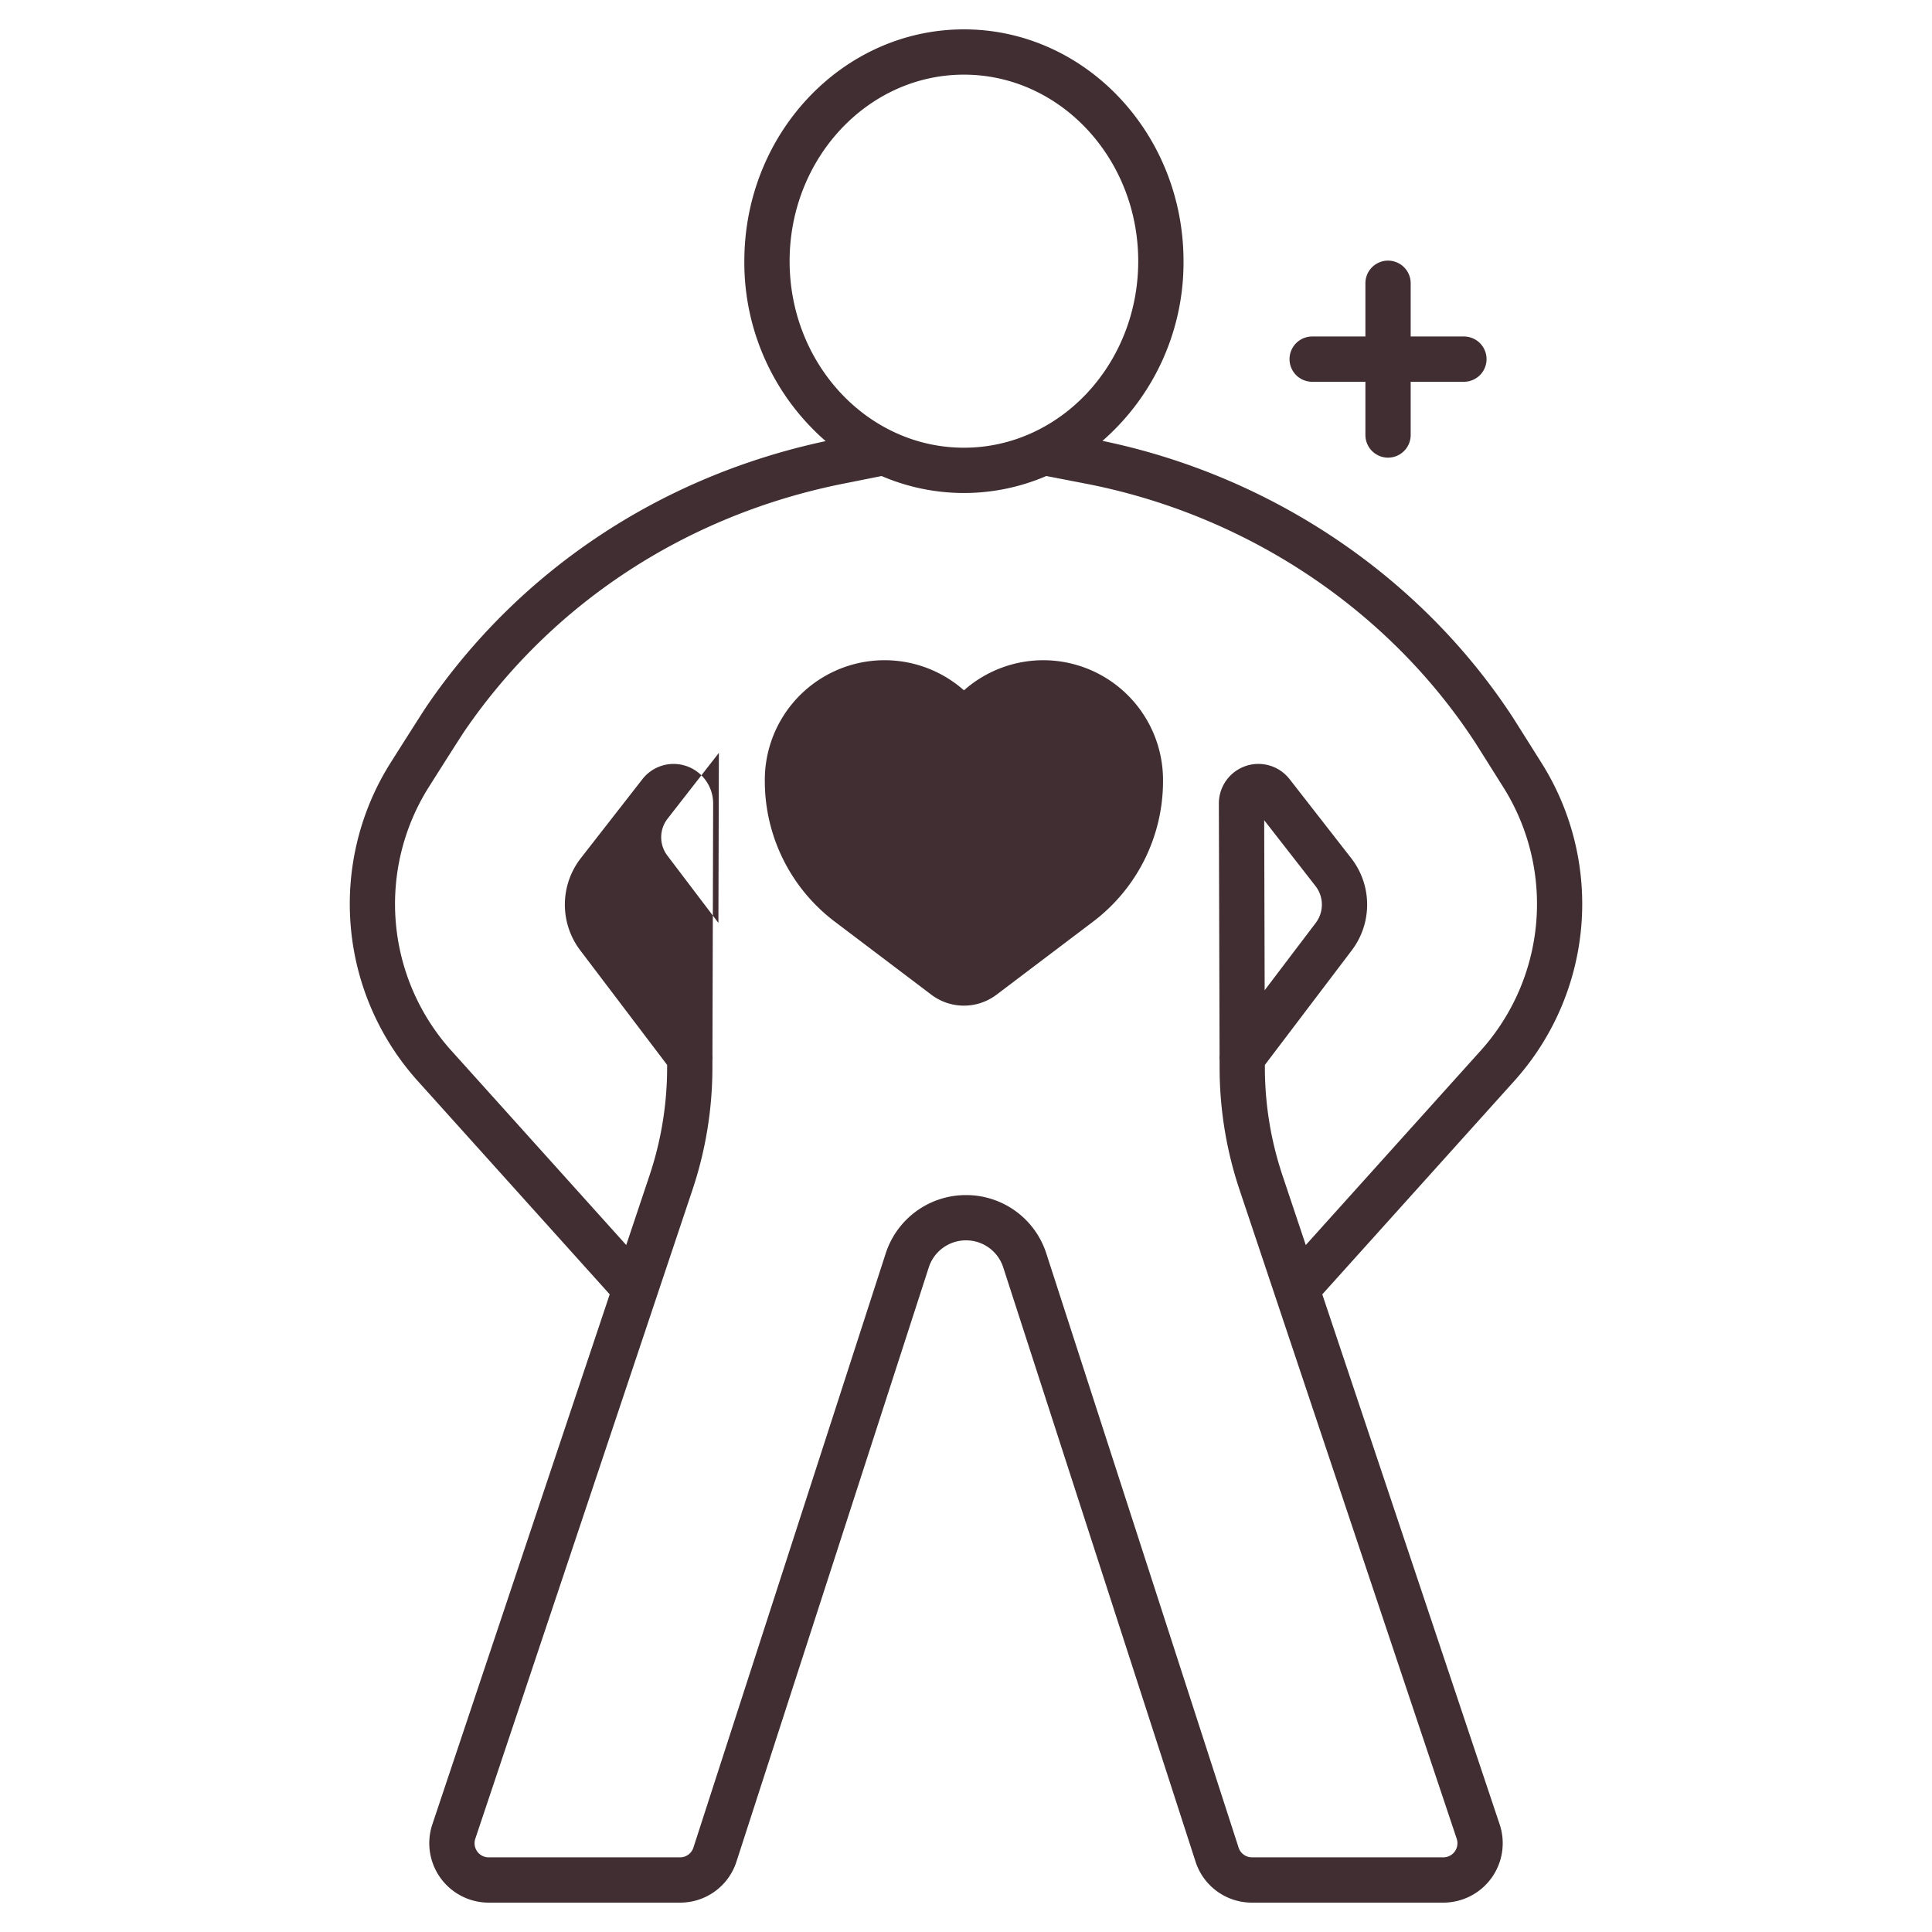 <svg width="512" height="512" xmlns="http://www.w3.org/2000/svg">

 <g>
  <title>background</title>
  <rect fill="none" id="canvas_background" height="402" width="582" y="-1" x="-1"/>
 </g>
 <g>
  <title>Layer 1</title>
  <path fill="#402e32" id="svg_1" d="m408.694,202.463s-7.288,-11.592 -7.949,-12.601c-24.462,-37.272 -63.944,-63.785 -108.58,-73.028a62.686,62.686 0 0 0 21.478,-47.619c0,-33.875 -26.105,-61.434 -58.193,-61.434s-58.193,27.559 -58.193,61.434a62.678,62.678 0 0 0 21.558,47.685c-43.462,9.267 -80.861,34.012 -105.495,69.887c-1.37,1.995 -10.013,15.676 -10.013,15.676a70.13,70.13 0 0 0 7.241,83.834l51.034,56.72l-47.004,140.456a15.748,15.748 0 0 0 14.935,20.744l50.685,0a15.652,15.652 0 0 0 15.017,-11.009l50.915,-157.322a10.353,10.353 0 0 1 9.834,-7.181l0.036,0a10.344,10.344 0 0 1 9.873,7.182l50.892,157.252a15.674,15.674 0 0 0 15.039,11.078l50.685,0a15.747,15.747 0 0 0 14.933,-20.745l-47.002,-140.456l51.033,-56.719a70.132,70.132 0 0 0 7.242,-83.836zm-199.439,-133.247c0,-27.258 20.723,-49.434 46.193,-49.434s46.193,22.176 46.193,49.434s-20.723,49.433 -46.193,49.433s-46.193,-22.176 -46.193,-49.433zm136.788,260.726l-6.169,-18.436a90.136,90.136 0 0 1 -4.666,-28.396l-0.003,-0.898l23.041,-30.383a20.038,20.038 0 0 0 -0.163,-24.4l-16.328,-20.945a10.48,10.48 0 0 0 -18.745,6.472l0.189,66.722a6.073,6.073 0 0 0 0.003,1.147l0.007,2.32a102.09,102.09 0 0 0 5.287,32.172l57.547,171.967a3.748,3.748 0 0 1 -3.554,4.937l-50.685,0a3.752,3.752 0 0 1 -3.6,-2.704l-50.915,-157.321a22.304,22.304 0 0 0 -21.289,-15.486l-0.078,0a22.33,22.33 0 0 0 -21.21,15.486l-50.934,157.389a3.732,3.732 0 0 1 -3.579,2.637l-50.685,0a3.749,3.749 0 0 1 -3.555,-4.937l57.549,-171.968a102.136,102.136 0 0 0 5.286,-32.171l0.007,-2.33a6.035,6.035 0 0 0 0.003,-1.127l0.188,-66.73a10.48,10.48 0 0 0 -18.745,-6.473l-16.328,20.945a20.037,20.037 0 0 0 -0.162,24.4l23.041,30.384l-0.003,0.897a90.161,90.161 0 0 1 -4.666,28.396l-6.17,18.436l-46.489,-51.67a58.084,58.084 0 0 1 -5.996,-69.432s8.463,-13.4 9.74,-15.26c23.286,-33.913 58.886,-57.138 100.24,-65.397l10.179,-2.032a55.18,55.18 0 0 0 43.648,-0.004l10.403,2.013c42.381,8.203 79.935,33.092 103.032,68.286c0.618,0.94 7.818,12.395 7.818,12.395a58.084,58.084 0 0 1 -5.998,69.432l-46.489,51.669zm-10.893,-67.517l-0.127,-45.06l13.597,17.441a8.025,8.025 0 0 1 0.064,9.772l-13.534,17.847zm-144.765,-17.846l-13.535,-17.849a8.026,8.026 0 0 1 0.065,-9.772l13.596,-17.44l-0.126,45.061z"/>
  <path fill="#402e32" id="svg_2" d="m347.74,101.174l14.106,0l0,14.106a6,6 0 1 0 12,0l0,-14.106l14.105,0a6,6 0 0 0 0,-12l-14.105,0l0,-14.105a6,6 0 0 0 -12,0l0,14.105l-14.107,0a6,6 0 0 0 0,12z"/>
  <path fill="#402e32" id="svg_3" d="m276.486,174.965a31.776,31.776 0 0 0 -21.027,7.978a31.736,31.736 0 0 0 -52.774,24.174a46.694,46.694 0 0 0 18.425,37.044l25.742,19.475a14.31,14.31 0 0 0 17.197,-0.001l25.74,-19.474a46.694,46.694 0 0 0 18.425,-37.044l0,-0.423a31.764,31.764 0 0 0 -31.727,-31.729z"/>
 </g>
</svg>